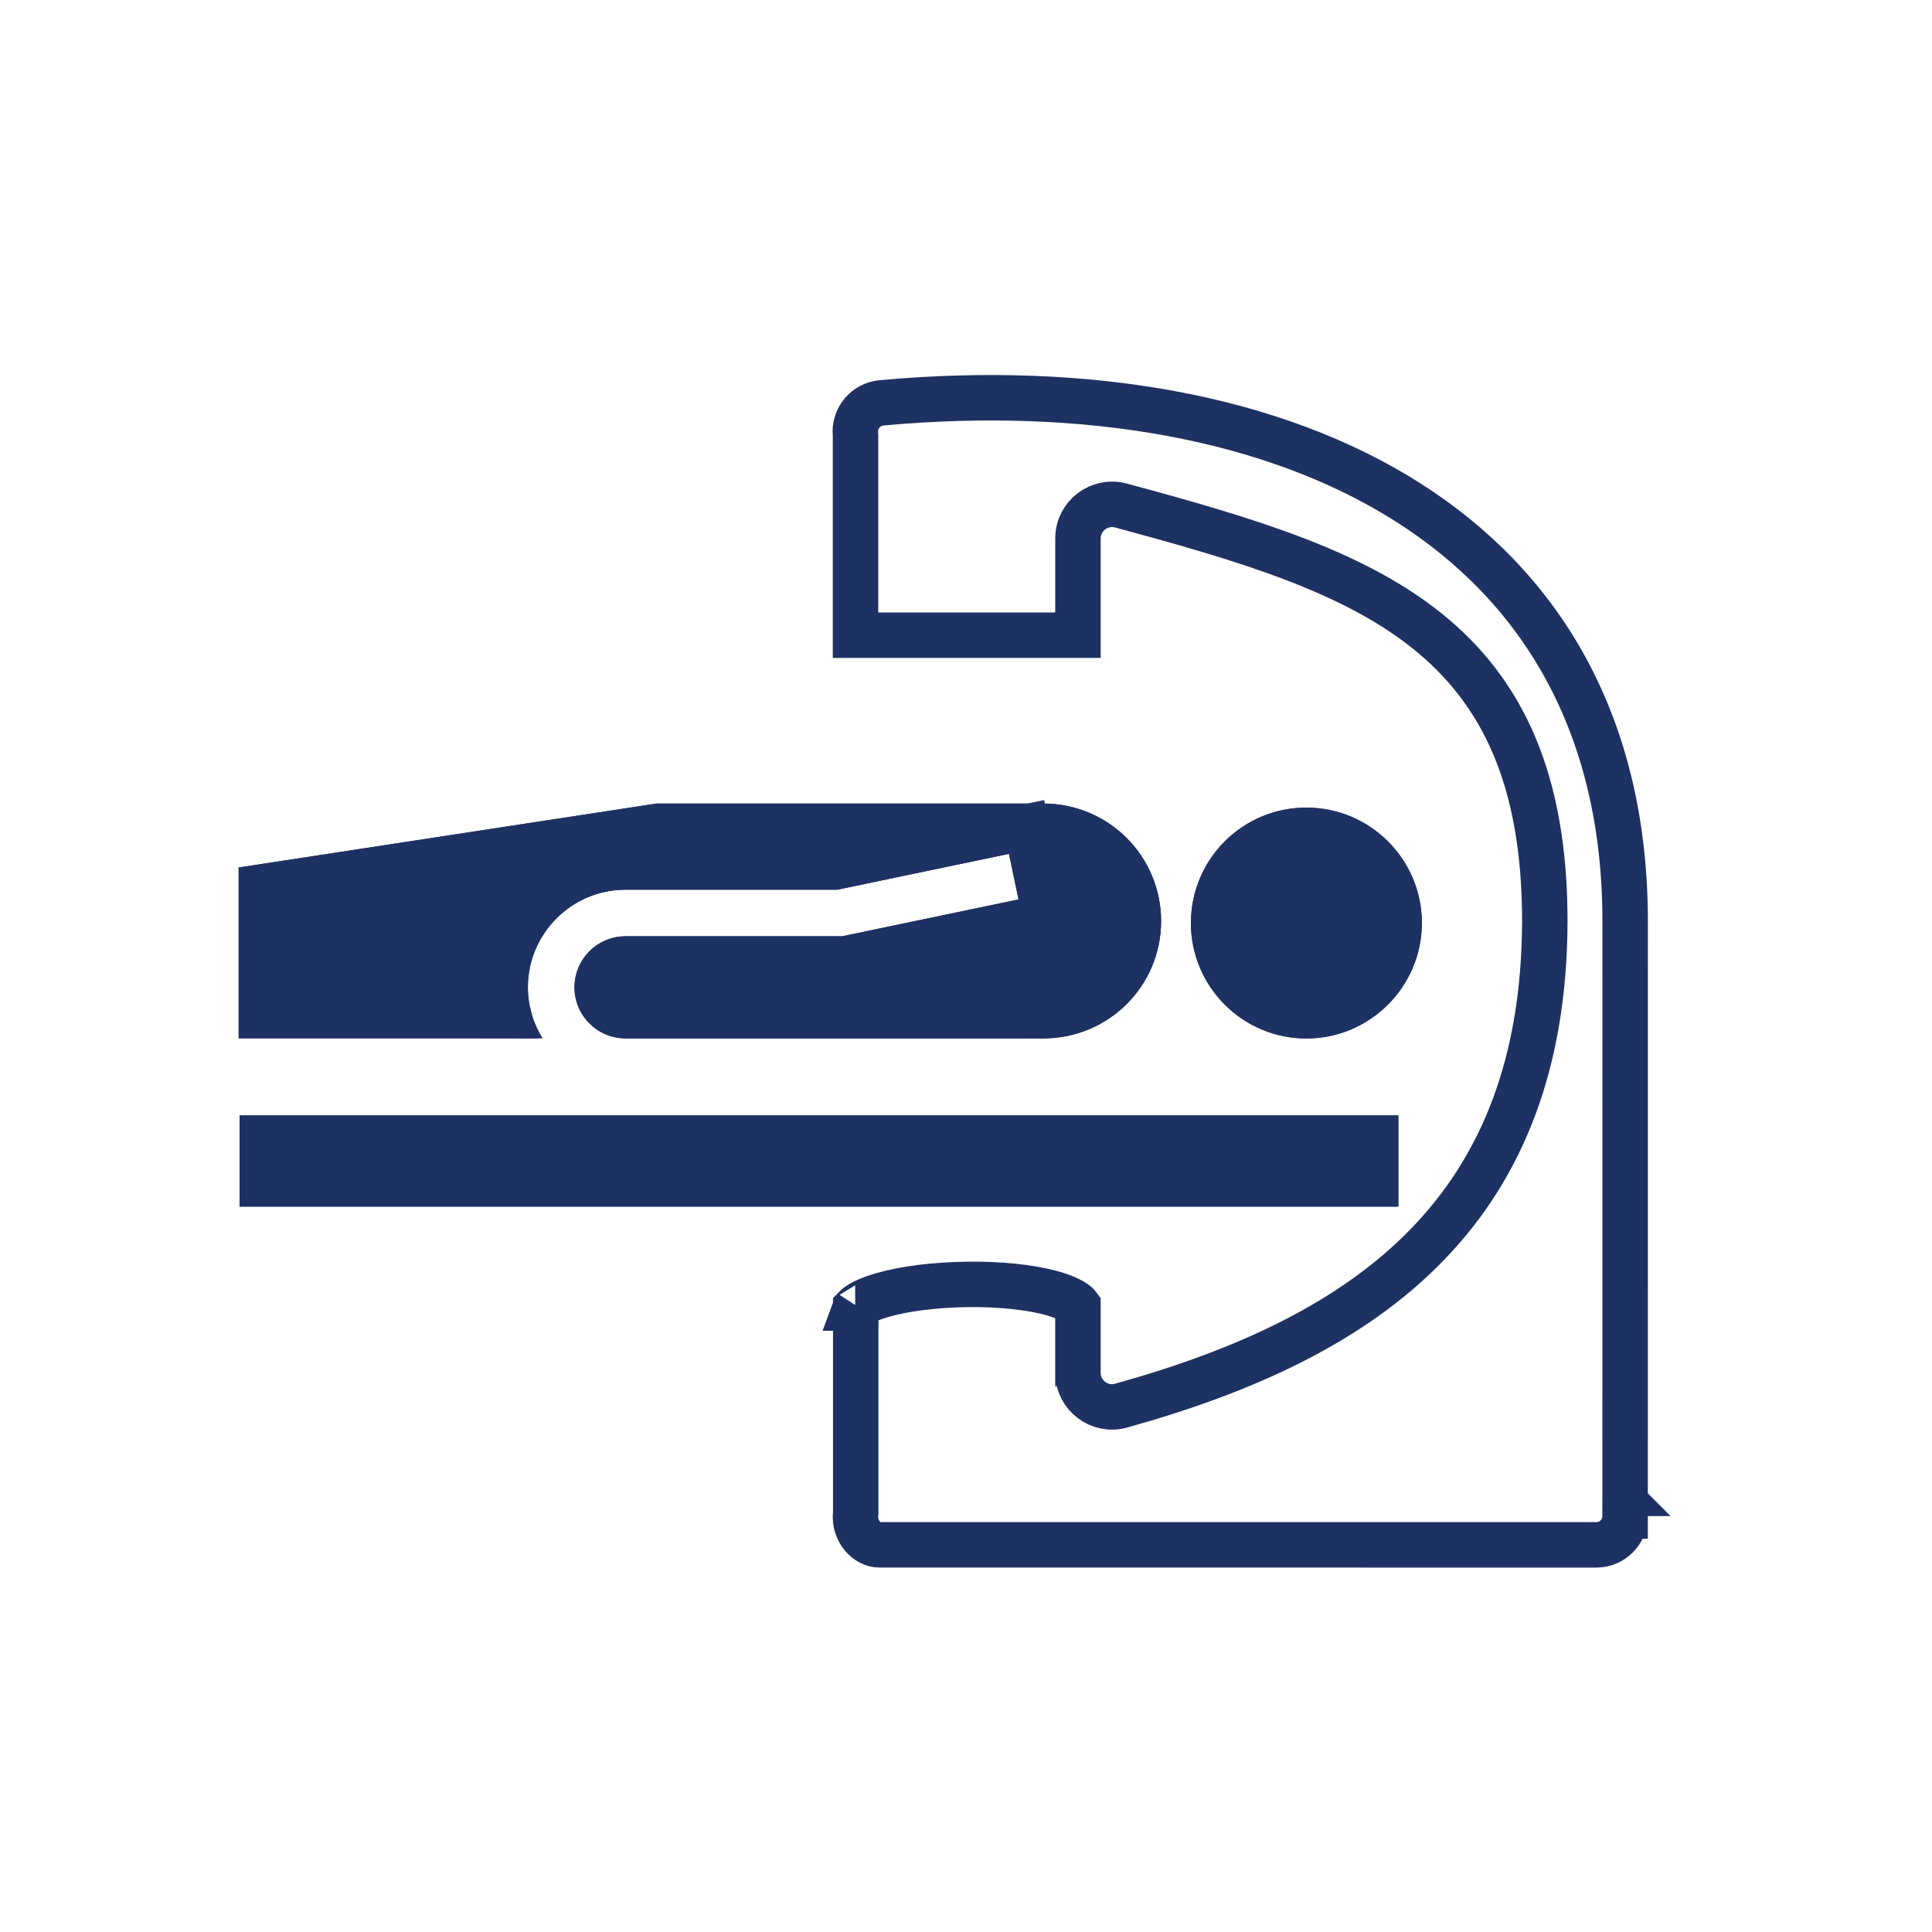 <svg width="170" height="170" viewBox="0 0 170 170" fill="none" xmlns="http://www.w3.org/2000/svg">
<rect width="170" height="170" fill="white"/>
<path d="M21.081 98.145H123.042V106.172H21.081V98.145Z" fill="#1E3163"/>
<path d="M104.791 81.219C104.791 75.606 109.338 71.062 114.947 71.062C120.546 71.062 125.111 75.606 125.111 81.219C125.111 86.814 120.545 91.378 114.947 91.378C109.338 91.378 104.791 86.813 104.791 81.219Z" fill="#1E3163"/>
<path d="M91.804 70.705H57.774L21 76.333V91.363L47.749 91.368C46.939 90.057 46.448 88.527 46.448 86.879C46.448 82.141 50.306 78.287 55.041 78.287H73.678L88.782 75.131L89.624 79.143L74.102 82.384L55.042 82.384C52.562 82.384 50.549 84.394 50.549 86.879C50.549 89.342 52.531 91.337 54.983 91.368L91.88 91.372C97.589 91.327 102.167 86.732 102.167 81.051C102.167 75.342 97.547 70.705 91.804 70.705Z" fill="#1E3163"/>
<path d="M94.63 114.678C94.758 114.775 94.821 114.842 94.849 114.88V118.568L94.851 118.567V120.799C94.851 122.777 96.738 124.216 98.647 123.684C109.706 120.607 119.036 116.285 125.611 109.49C132.246 102.632 135.89 93.451 135.931 81.072V81.065C135.927 68.65 132.256 60.812 125.441 55.408C118.834 50.169 109.456 47.401 98.636 44.483C96.744 43.973 94.851 45.389 94.851 47.378L94.851 55.891H75.279V38.385V38.295L75.271 38.205C75.145 36.808 76.172 35.576 77.572 35.446C95.644 33.803 112.06 36.69 123.884 44.2C135.605 51.645 143 63.74 143 81.083L142.998 107.277L142.996 125.241L142.995 131.158L142.995 132.816L142.995 133.253L142.995 133.365V133.393V133.4V133.402C142.995 133.403 142.995 133.403 144.995 133.403L142.995 133.403V133.403C142.995 134.802 141.863 135.935 140.458 135.935V136.47C140.458 135.935 140.458 135.935 140.458 135.935H140.456H140.447H140.414L140.283 135.935L139.77 135.935L137.824 135.935L130.864 135.934L109.616 135.933L77.375 135.931C76.302 135.931 75.139 134.766 75.288 133.18L75.297 133.086V132.992V115.039C75.333 115.002 75.394 114.948 75.49 114.877C75.871 114.599 76.544 114.278 77.544 113.982C79.521 113.397 82.269 113.052 85.099 113.015C87.932 112.978 90.667 113.254 92.624 113.809C93.614 114.089 94.267 114.403 94.63 114.678ZM75.248 115.098C75.248 115.098 75.25 115.093 75.258 115.083C75.253 115.093 75.249 115.098 75.248 115.098ZM44.448 86.879C44.448 87.74 44.556 88.573 44.754 89.367L23 89.363V78.05L57.926 72.705H91.804C96.442 72.705 100.167 76.447 100.167 81.051V81.051C100.167 85.623 96.487 89.332 91.872 89.372L54.998 89.368C53.641 89.345 52.549 88.24 52.549 86.879C52.549 85.499 53.667 84.384 55.042 84.384L74.102 84.384L74.309 84.384L74.511 84.342L90.032 81.1L91.992 80.691L91.581 78.732L90.739 74.72L90.329 72.765L88.373 73.174L73.472 76.287H55.041C49.202 76.287 44.448 81.036 44.448 86.879ZM23.081 100.145H121.042V104.172H23.081V100.145ZM106.791 81.219C106.791 76.711 110.442 73.062 114.947 73.062C119.446 73.062 123.111 76.714 123.111 81.219C123.111 85.709 119.442 89.378 114.947 89.378C110.445 89.378 106.791 85.711 106.791 81.219Z" stroke="#1E3163" stroke-width="4"/>
</svg>
